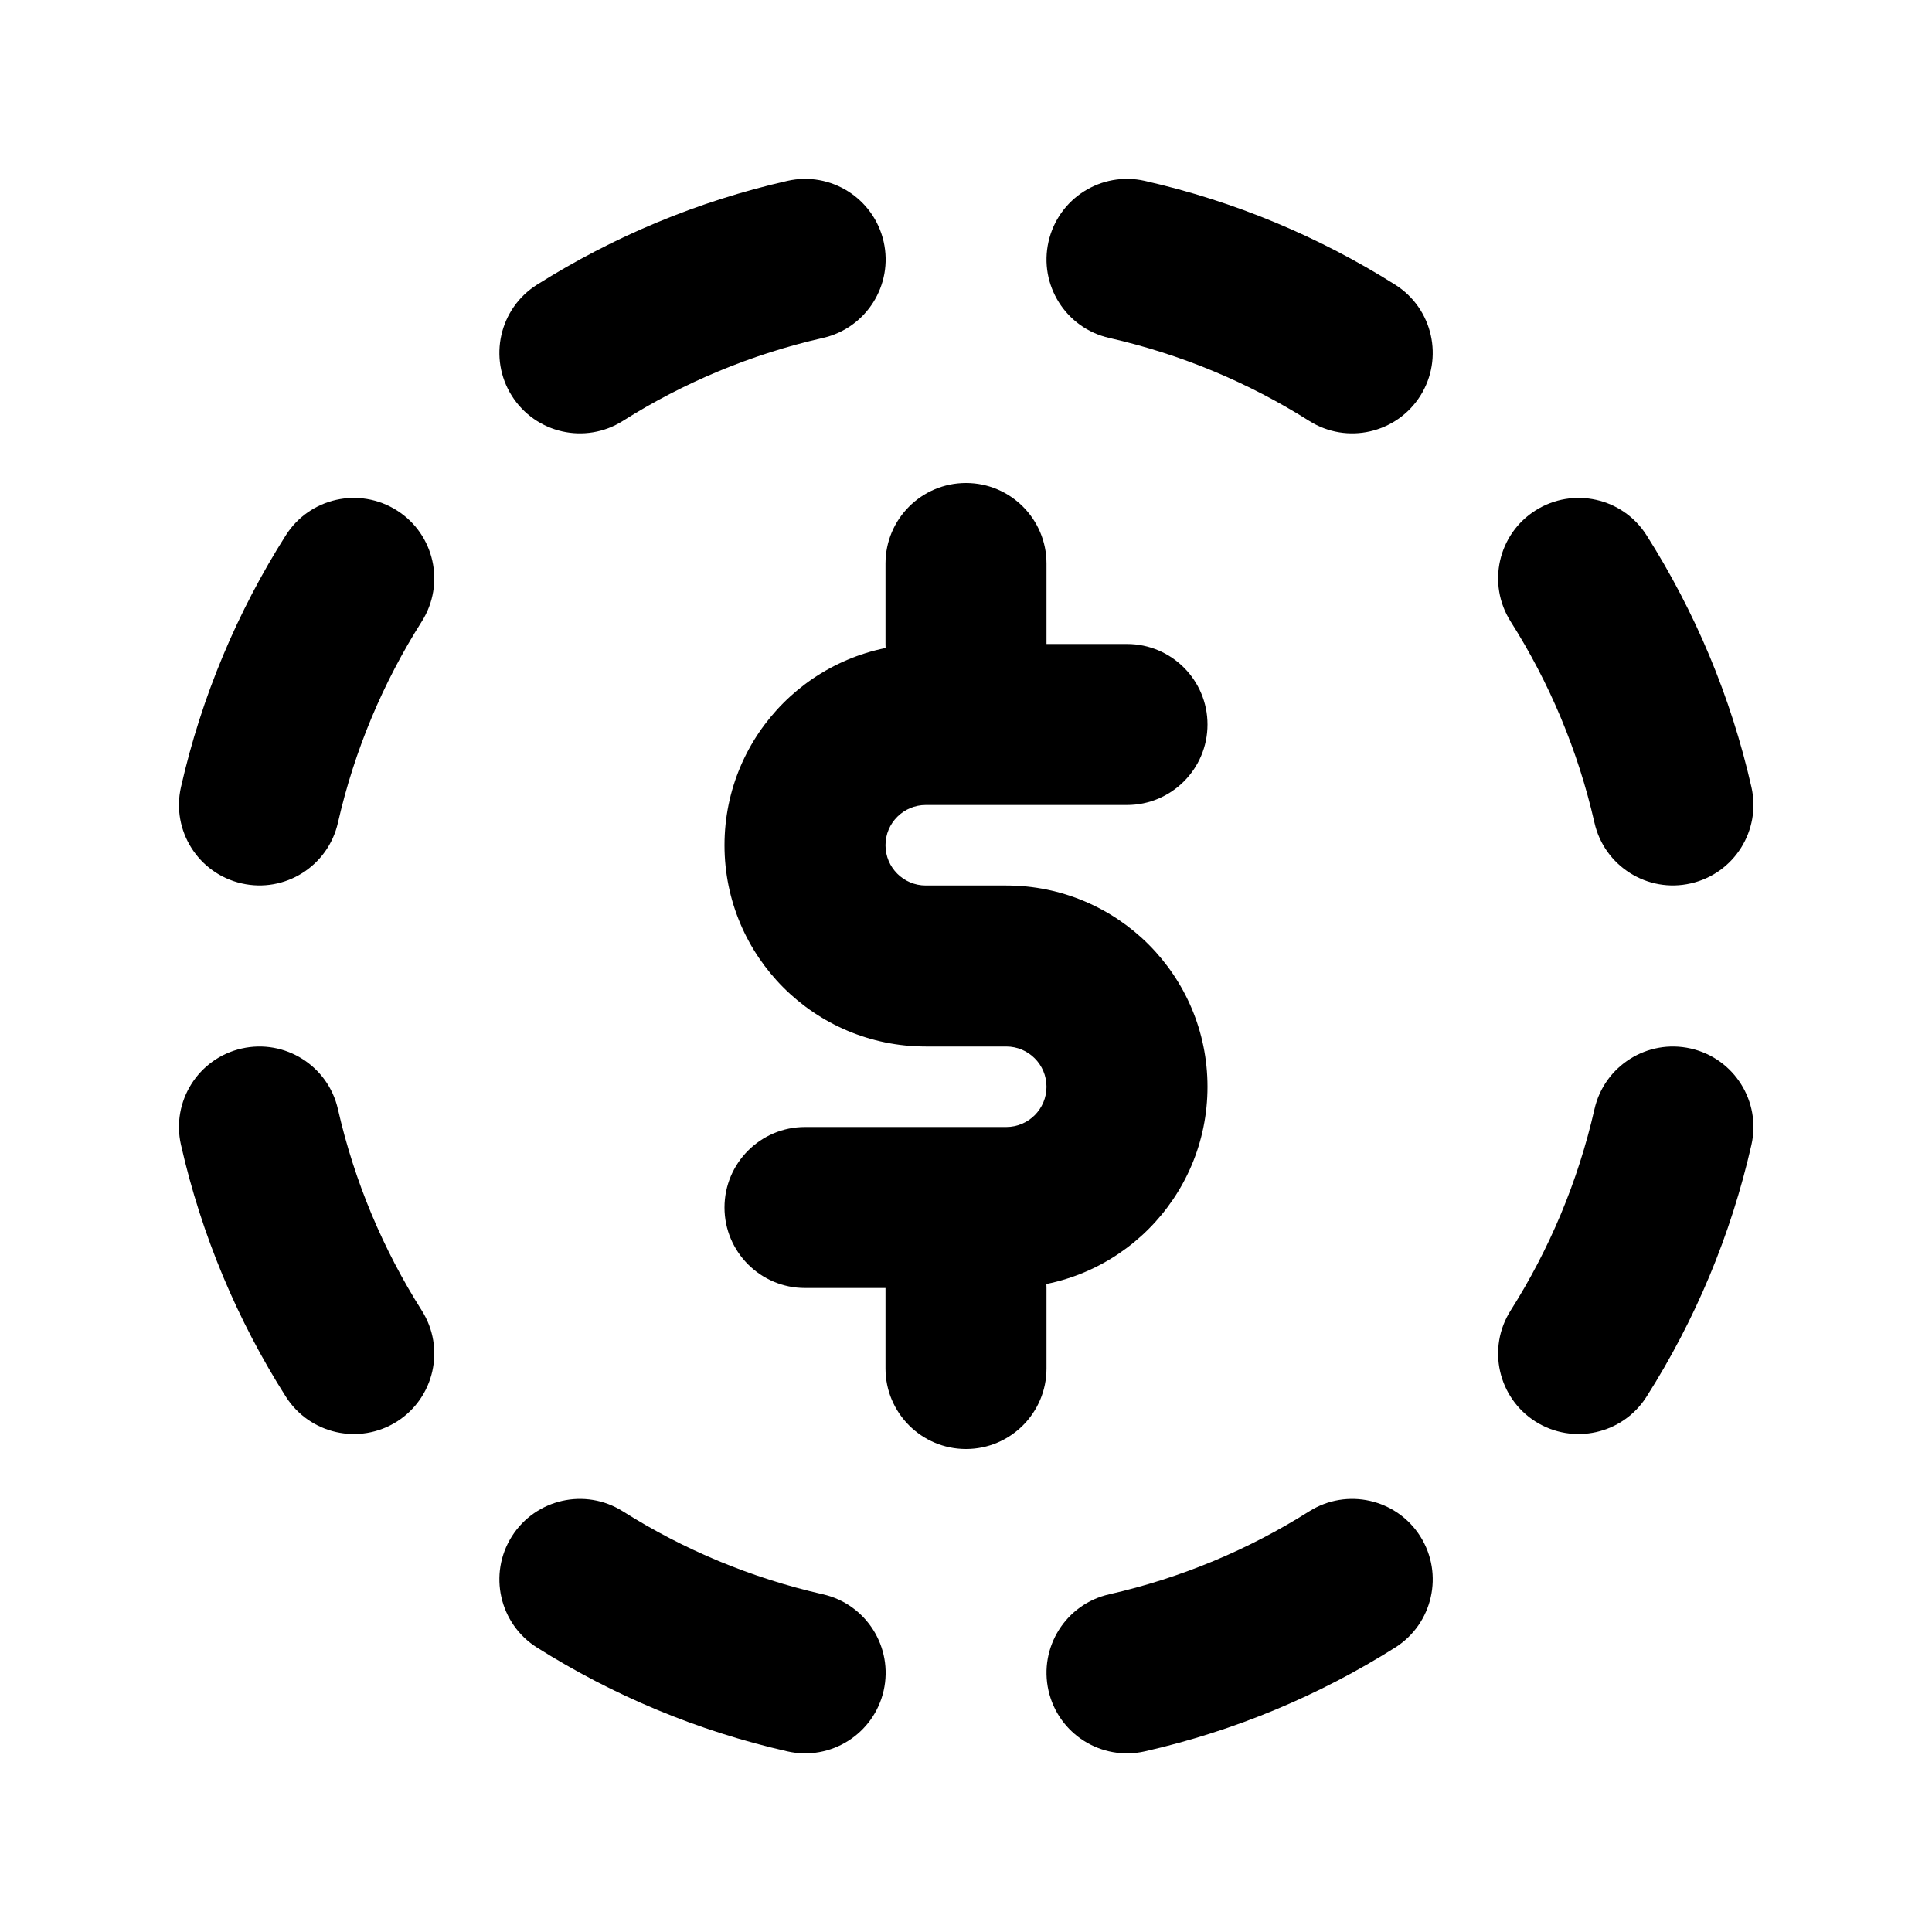 <svg xmlns="http://www.w3.org/2000/svg" viewBox="0 0 24 24"><path class="fn-svg-icon" fill-rule="evenodd" d="M11.5 10C11.224 10 11 10.224 11 10.5 11 10.776 11.224 11 11.5 11H12.5C13.881 11 15 12.119 15 13.5 15 14.881 13.881 16 12.5 16H10C9.448 16 9 15.552 9 15 9 14.448 9.448 14 10 14H12.5C12.776 14 13 13.776 13 13.5 13 13.224 12.776 13 12.5 13H11.5C10.119 13 9 11.881 9 10.5 9 9.119 10.119 8 11.5 8H14C14.552 8 15 8.448 15 9 15 9.552 14.552 10 14 10H11.5ZM4.931 6.341C5.397 6.636 5.535 7.254 5.239 7.721 4.759 8.478 4.403 9.32 4.198 10.22 4.076 10.759 3.54 11.097 3.002 10.974 2.463 10.852 2.126 10.316 2.248 9.778 2.504 8.65 2.95 7.596 3.551 6.649 3.847 6.183 4.464 6.045 4.931 6.341ZM19.074 6.341C19.541 6.045 20.159 6.183 20.454 6.649 21.055 7.596 21.501 8.65 21.757 9.778 21.879 10.316 21.542 10.852 21.003 10.974 20.465 11.097 19.929 10.759 19.807 10.22 19.602 9.32 19.246 8.478 18.766 7.721 18.47 7.254 18.608 6.636 19.074 6.341ZM3.002 13.025C3.54 12.903 4.076 13.24 4.198 13.779 4.403 14.679 4.759 15.521 5.239 16.279 5.535 16.745 5.397 17.363 4.931 17.659 4.464 17.954 3.847 17.816 3.551 17.35 2.95 16.404 2.504 15.349 2.248 14.221 2.126 13.683 2.463 13.147 3.002 13.025ZM21.003 13.025C21.542 13.147 21.879 13.683 21.757 14.221 21.501 15.349 21.055 16.404 20.454 17.35 20.159 17.816 19.541 17.954 19.074 17.659 18.608 17.363 18.47 16.745 18.766 16.279 19.246 15.521 19.602 14.679 19.807 13.779 19.929 13.24 20.465 12.903 21.003 13.025ZM10.977 3.002C11.099 3.54 10.761 4.076 10.223 4.198 9.329 4.401 8.491 4.753 7.737 5.229 7.27 5.524 6.653 5.384 6.358 4.917 6.063 4.45 6.203 3.832 6.67 3.537 7.612 2.943 8.661 2.501 9.781 2.247 10.319 2.125 10.855 2.463 10.977 3.002ZM10.977 21.002C11.099 20.463 10.761 19.927 10.223 19.805 9.329 19.602 8.491 19.25 7.737 18.774 7.27 18.48 6.653 18.619 6.358 19.086 6.063 19.553 6.203 20.171 6.67 20.466 7.612 21.06 8.661 21.502 9.781 21.756 10.319 21.878 10.855 21.54 10.977 21.002ZM13.025 3.002C13.147 2.463 13.682 2.125 14.221 2.247 15.341 2.501 16.39 2.943 17.332 3.537 17.799 3.832 17.938 4.45 17.644 4.917 17.349 5.384 16.731 5.524 16.264 5.229 15.511 4.753 14.673 4.401 13.779 4.198 13.24 4.076 12.903 3.54 13.025 3.002ZM17.644 19.086C17.938 19.553 17.799 20.171 17.332 20.466 16.39 21.06 15.341 21.502 14.221 21.756 13.682 21.878 13.147 21.54 13.025 21.002 12.903 20.463 13.24 19.927 13.779 19.805 14.673 19.602 15.511 19.25 16.264 18.774 16.731 18.48 17.349 18.619 17.644 19.086Z" clip-rule="evenodd"/><path class="fn-svg-icon" fill-rule="evenodd" d="M12 6C12.552 6 13 6.448 13 7V8C13 8.552 12.552 9 12 9 11.448 9 11 8.552 11 8V7C11 6.448 11.448 6 12 6ZM12 15C12.552 15 13 15.448 13 16V17C13 17.552 12.552 18 12 18 11.448 18 11 17.552 11 17V16C11 15.448 11.448 15 12 15Z" clip-rule="evenodd"/></svg>
